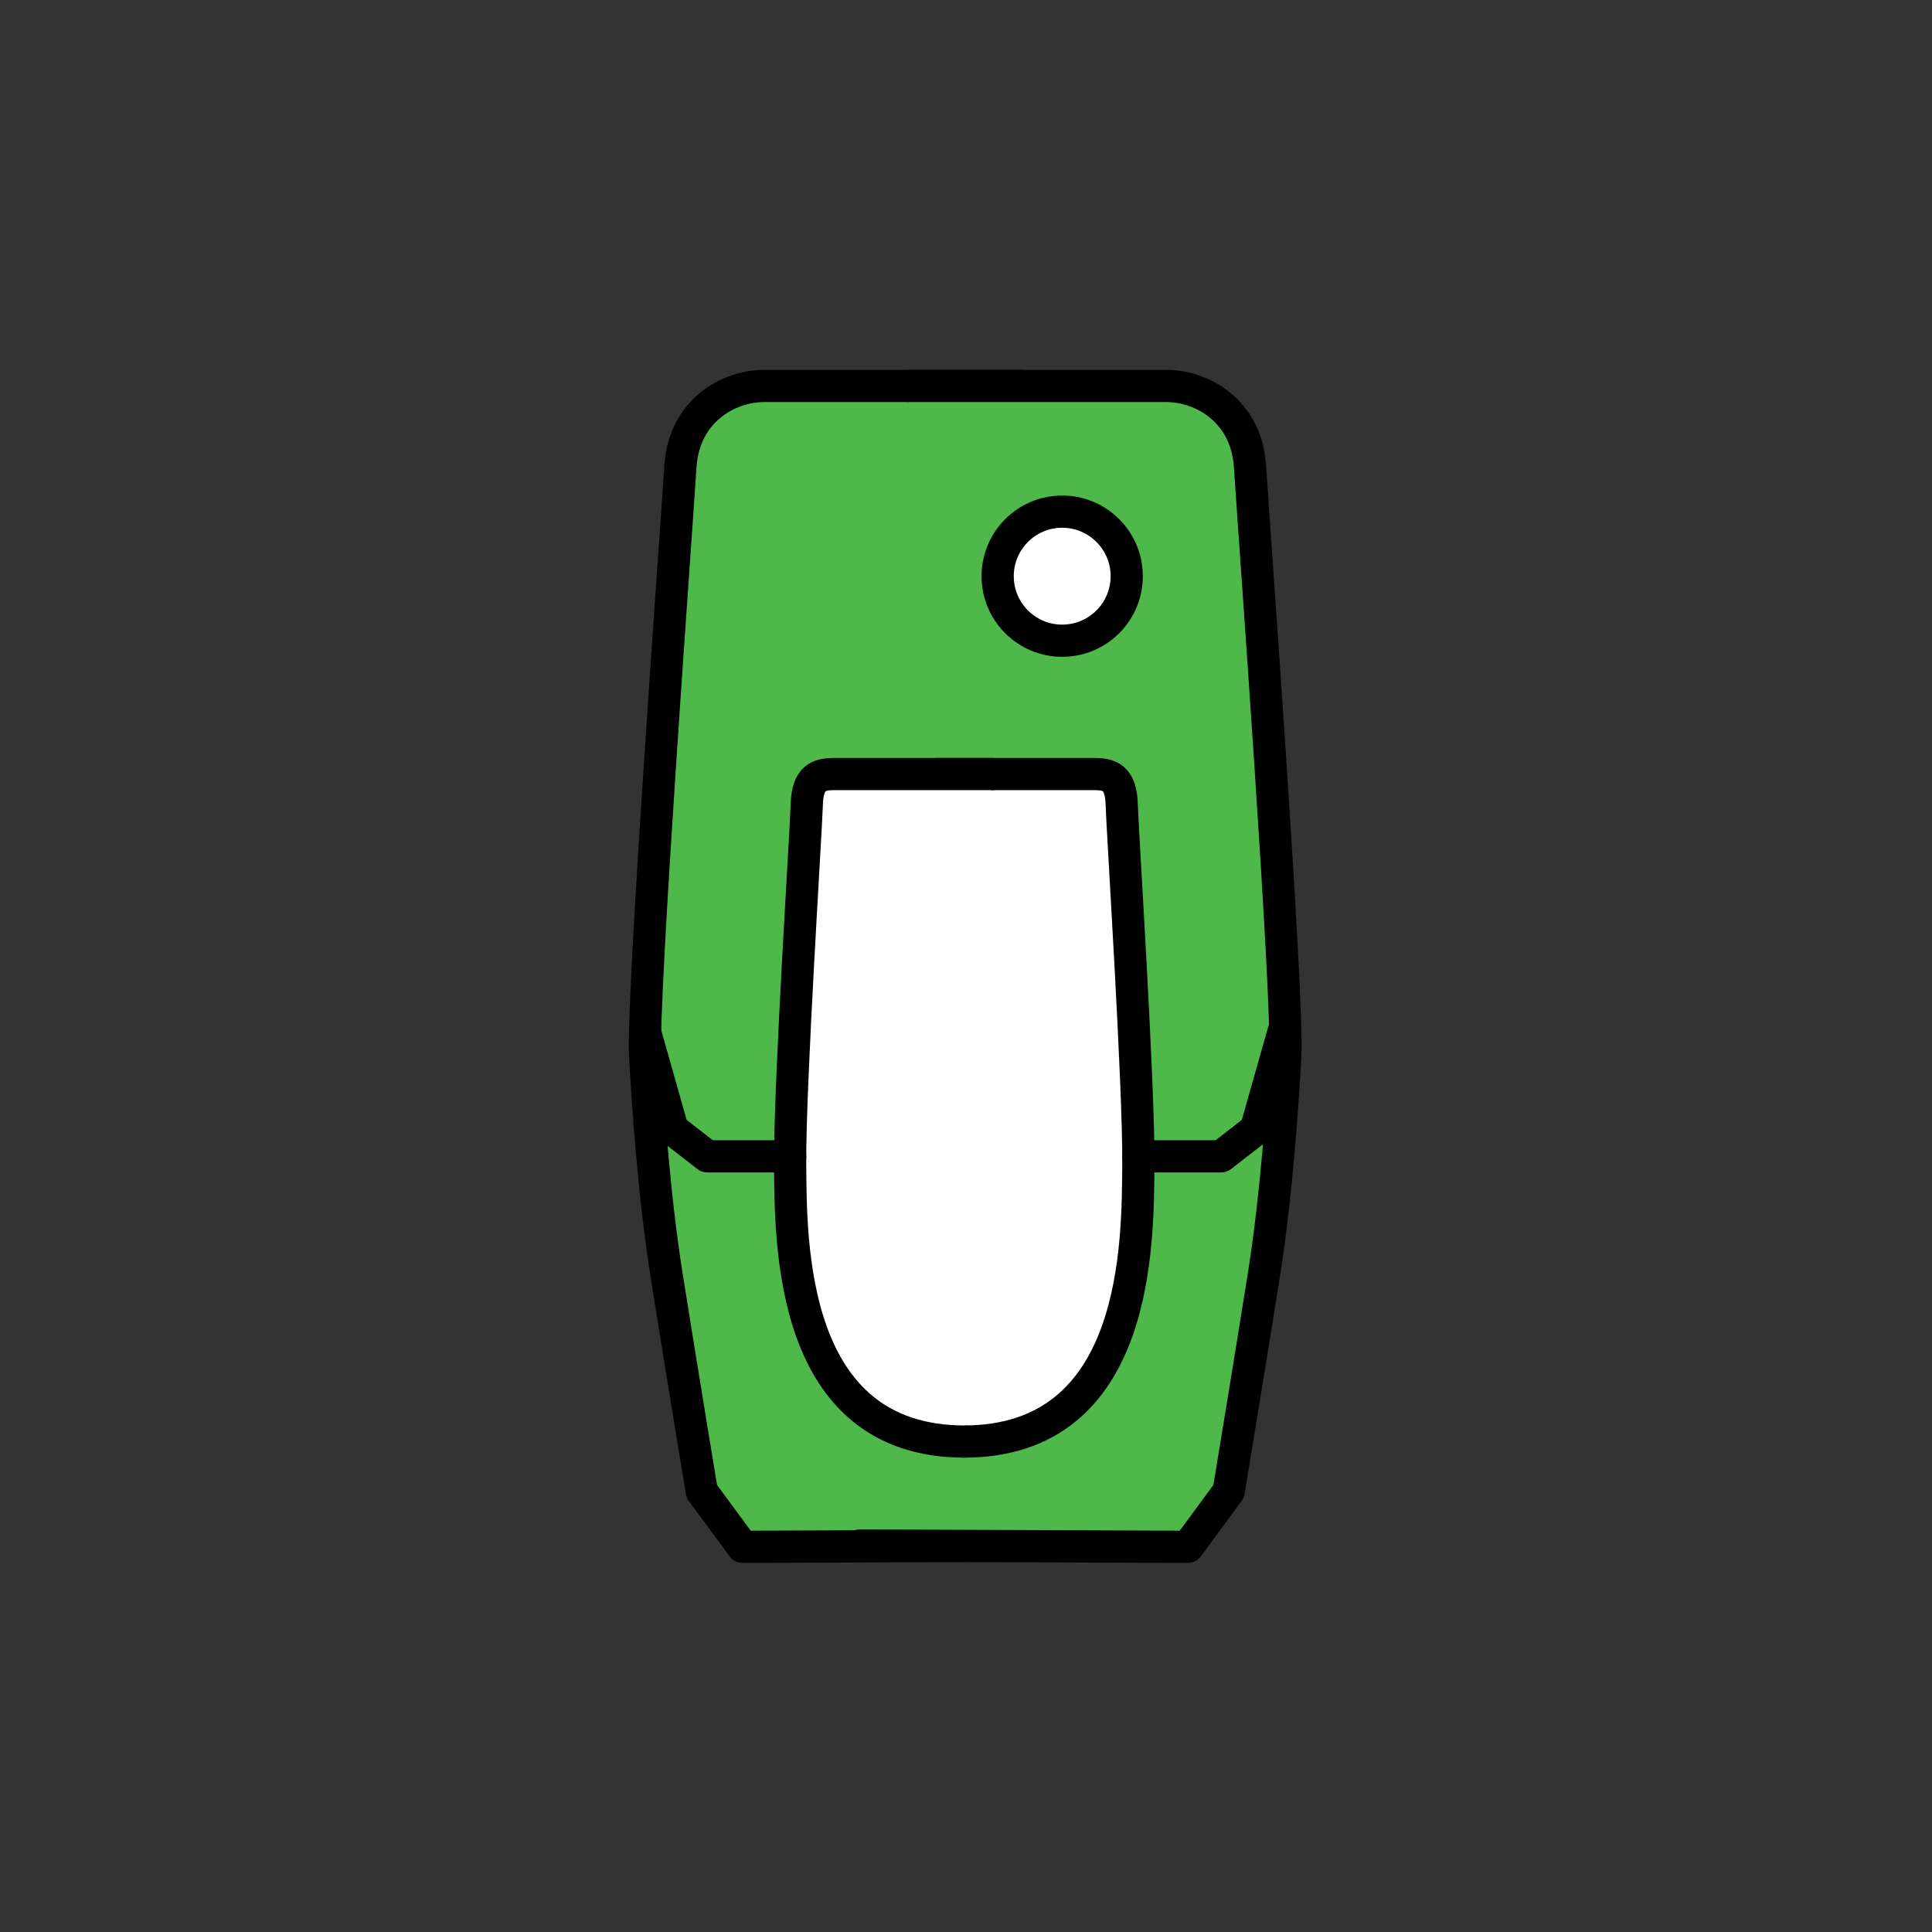 <?xml version="1.0" encoding="UTF-8" standalone="no"?><!DOCTYPE svg PUBLIC "-//W3C//DTD SVG 1.1//EN" "http://www.w3.org/Graphics/SVG/1.1/DTD/svg11.dtd"><svg width="100%" height="100%" viewBox="0 0 120 120" version="1.1" xmlns="http://www.w3.org/2000/svg" xmlns:xlink="http://www.w3.org/1999/xlink" xml:space="preserve" xmlns:serif="http://www.serif.com/" style="fill-rule:evenodd;clip-rule:evenodd;stroke-linecap:round;stroke-linejoin:round;stroke-miterlimit:1.5;"><rect x="0" y="0" width="120" height="120" fill="#333333" stroke="none"/><g><path d="M63.417,23.973l-15.959,0c-2.228,0 -4.971,1.553 -5.194,4.987c-0.309,4.764 -2.397,33.089 -2.193,36.667c0.178,3.108 0.548,8.622 1.333,13.576c0.784,4.953 2.184,13.43 2.184,13.43l2.538,3.444l20.366,-0.085" style="fill:#4eb84b;stroke:#000;stroke-width:2px;"/><path d="M56.487,23.973l15.958,0c2.228,0 4.972,1.553 5.194,4.987c0.309,4.764 2.397,33.089 2.193,36.667c-0.177,3.108 -0.547,8.622 -1.332,13.576c-0.785,4.953 -2.185,13.43 -2.185,13.43l-2.537,3.444l-20.366,-0.085" style="fill:#4eb84b;stroke:#000;stroke-width:2px;"/><g><path d="M58.165,48.077l9.78,-0c0.956,-0 1.679,0.193 1.727,1.891c0.049,1.699 1.07,17.4 1.033,22.308c-0.036,4.909 0.076,17.262 -10.843,17.262" style="fill:#fff;stroke:#000;stroke-width:2px;"/><path d="M61.618,48.077l-9.78,-0c-0.956,-0 -1.679,0.193 -1.727,1.891c-0.049,1.699 -1.07,17.4 -1.033,22.308c0.036,4.909 -0.076,17.262 10.843,17.262" style="fill:#fff;stroke:#000;stroke-width:2px;"/></g><circle cx="65.975" cy="35.788" r="4.008" style="fill:#fff;stroke:#000;stroke-width:2px;"/><path d="M40.068,64.12l1.709,6.03l2.153,1.671l5.147,-0" style="fill:none;stroke:#000;stroke-width:2px;"/><path d="M79.712,64.12l-1.709,6.03l-2.153,1.671l-5.146,-0" style="fill:none;stroke:#000;stroke-width:2px;"/></g></svg>